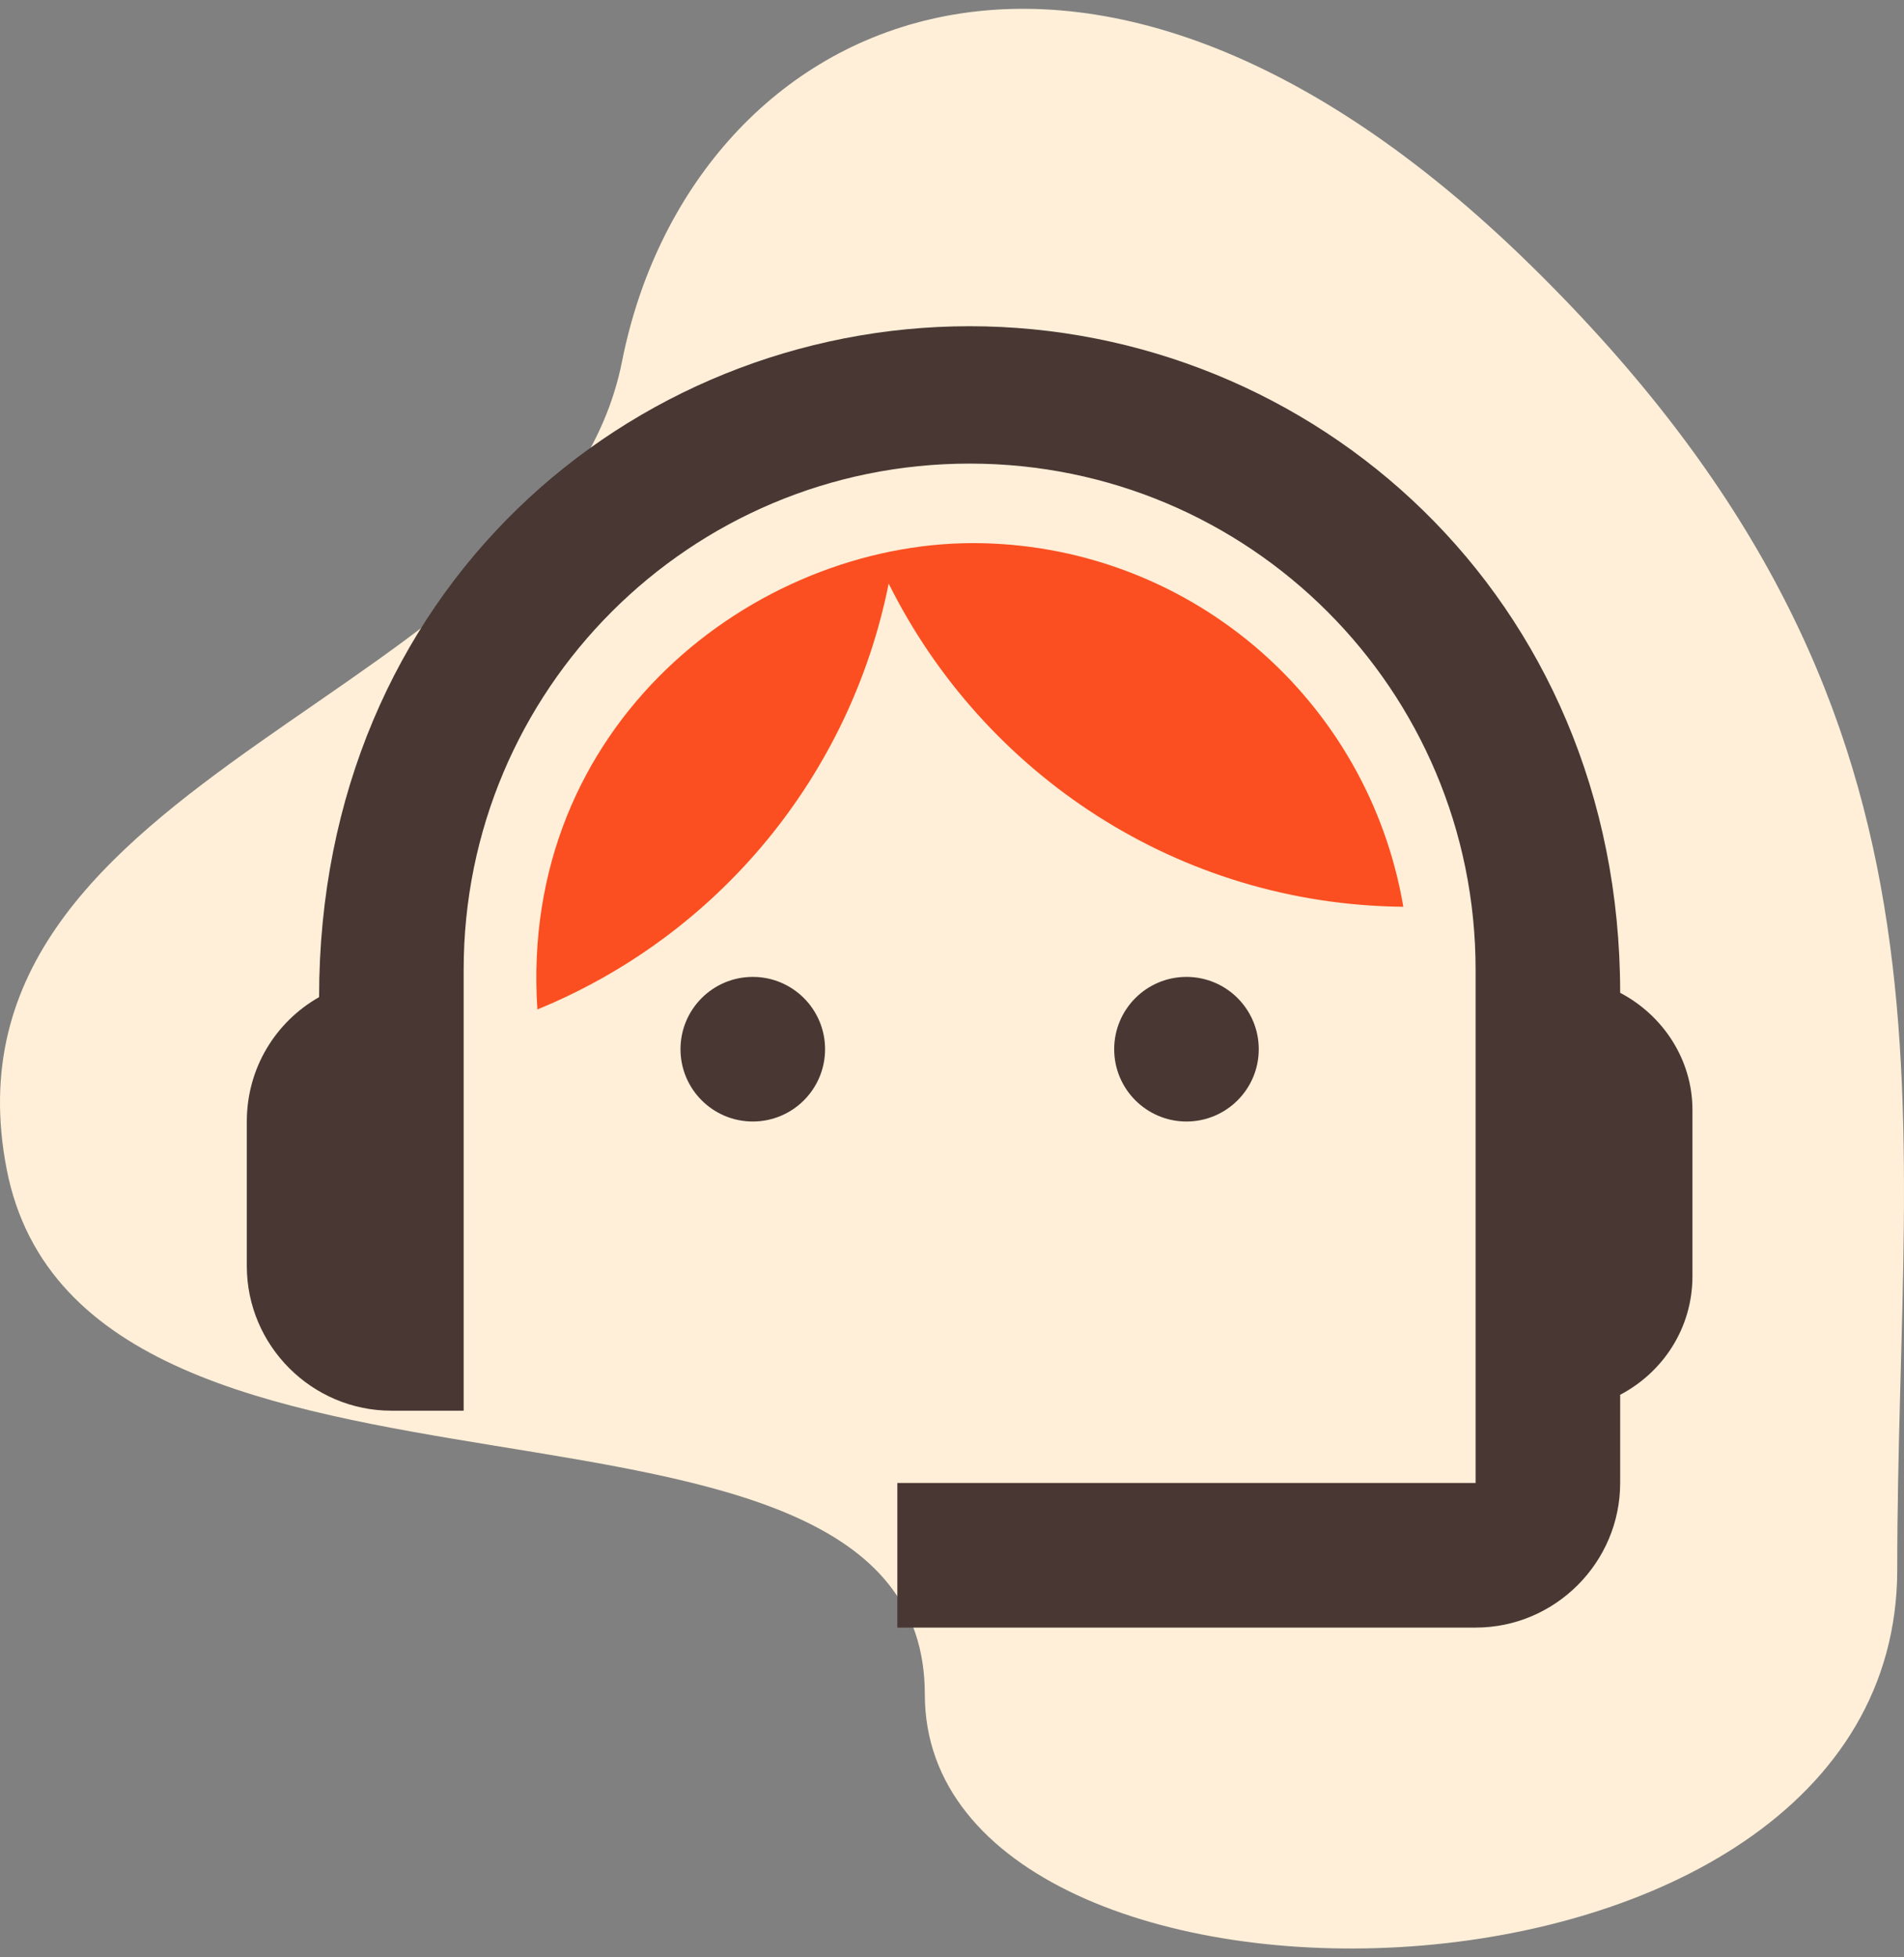 <svg width="108" height="111" viewBox="0 0 108 111" fill="none" xmlns="http://www.w3.org/2000/svg">
<rect x="0" y="0" width="108" height="111" fill="#808080" stroke="none"/>
<path d="M86.81 15.026C61.047 -10.217 39.103 1.263 35.284 20.495C31.466 39.726 -4.006 43.566 0.374 66.281C4.753 88.996 52.459 75.508 52.459 96.094C52.459 116.679 107.617 115.969 107.617 88.996C107.617 62.022 112.573 40.269 86.81 15.026Z" fill="#FFEFD8"/>
<path d="M91.9 56.302C91.9 33.793 74.434 18.5 55 18.5C35.771 18.5 18.1 33.465 18.1 56.548C15.64 57.942 14 60.566 14 63.6V71.8C14 76.31 17.69 80 22.2 80H26.3V54.99C26.3 39.123 39.133 26.29 55 26.29C70.867 26.29 83.7 39.123 83.7 54.99V84.1H50.9V92.3H83.7C88.21 92.3 91.9 88.61 91.9 84.1V79.098C94.319 77.827 96 75.326 96 72.374V62.944C96 60.074 94.319 57.573 91.9 56.302Z" fill="#483733"/>
<path d="M79.6 51.423C78.622 45.659 75.637 40.427 71.172 36.652C66.707 32.878 61.051 30.805 55.205 30.8C42.782 30.8 29.416 41.091 30.482 57.245C35.538 55.176 40.003 51.888 43.48 47.675C46.957 43.461 49.337 38.453 50.408 33.096C55.779 43.879 66.808 51.3 79.6 51.423Z" fill="#FB4F21"/>
<path d="M42.7 63.6C44.964 63.6 46.8 61.764 46.8 59.5C46.8 57.236 44.964 55.4 42.7 55.4C40.435 55.4 38.6 57.236 38.6 59.5C38.6 61.764 40.435 63.6 42.7 63.6Z" fill="#483733"/>
<path d="M67.3 63.6C69.564 63.6 71.4 61.764 71.4 59.5C71.4 57.236 69.564 55.4 67.3 55.4C65.035 55.4 63.2 57.236 63.2 59.5C63.2 61.764 65.035 63.6 67.3 63.6Z" fill="#483733"/>
</svg>
